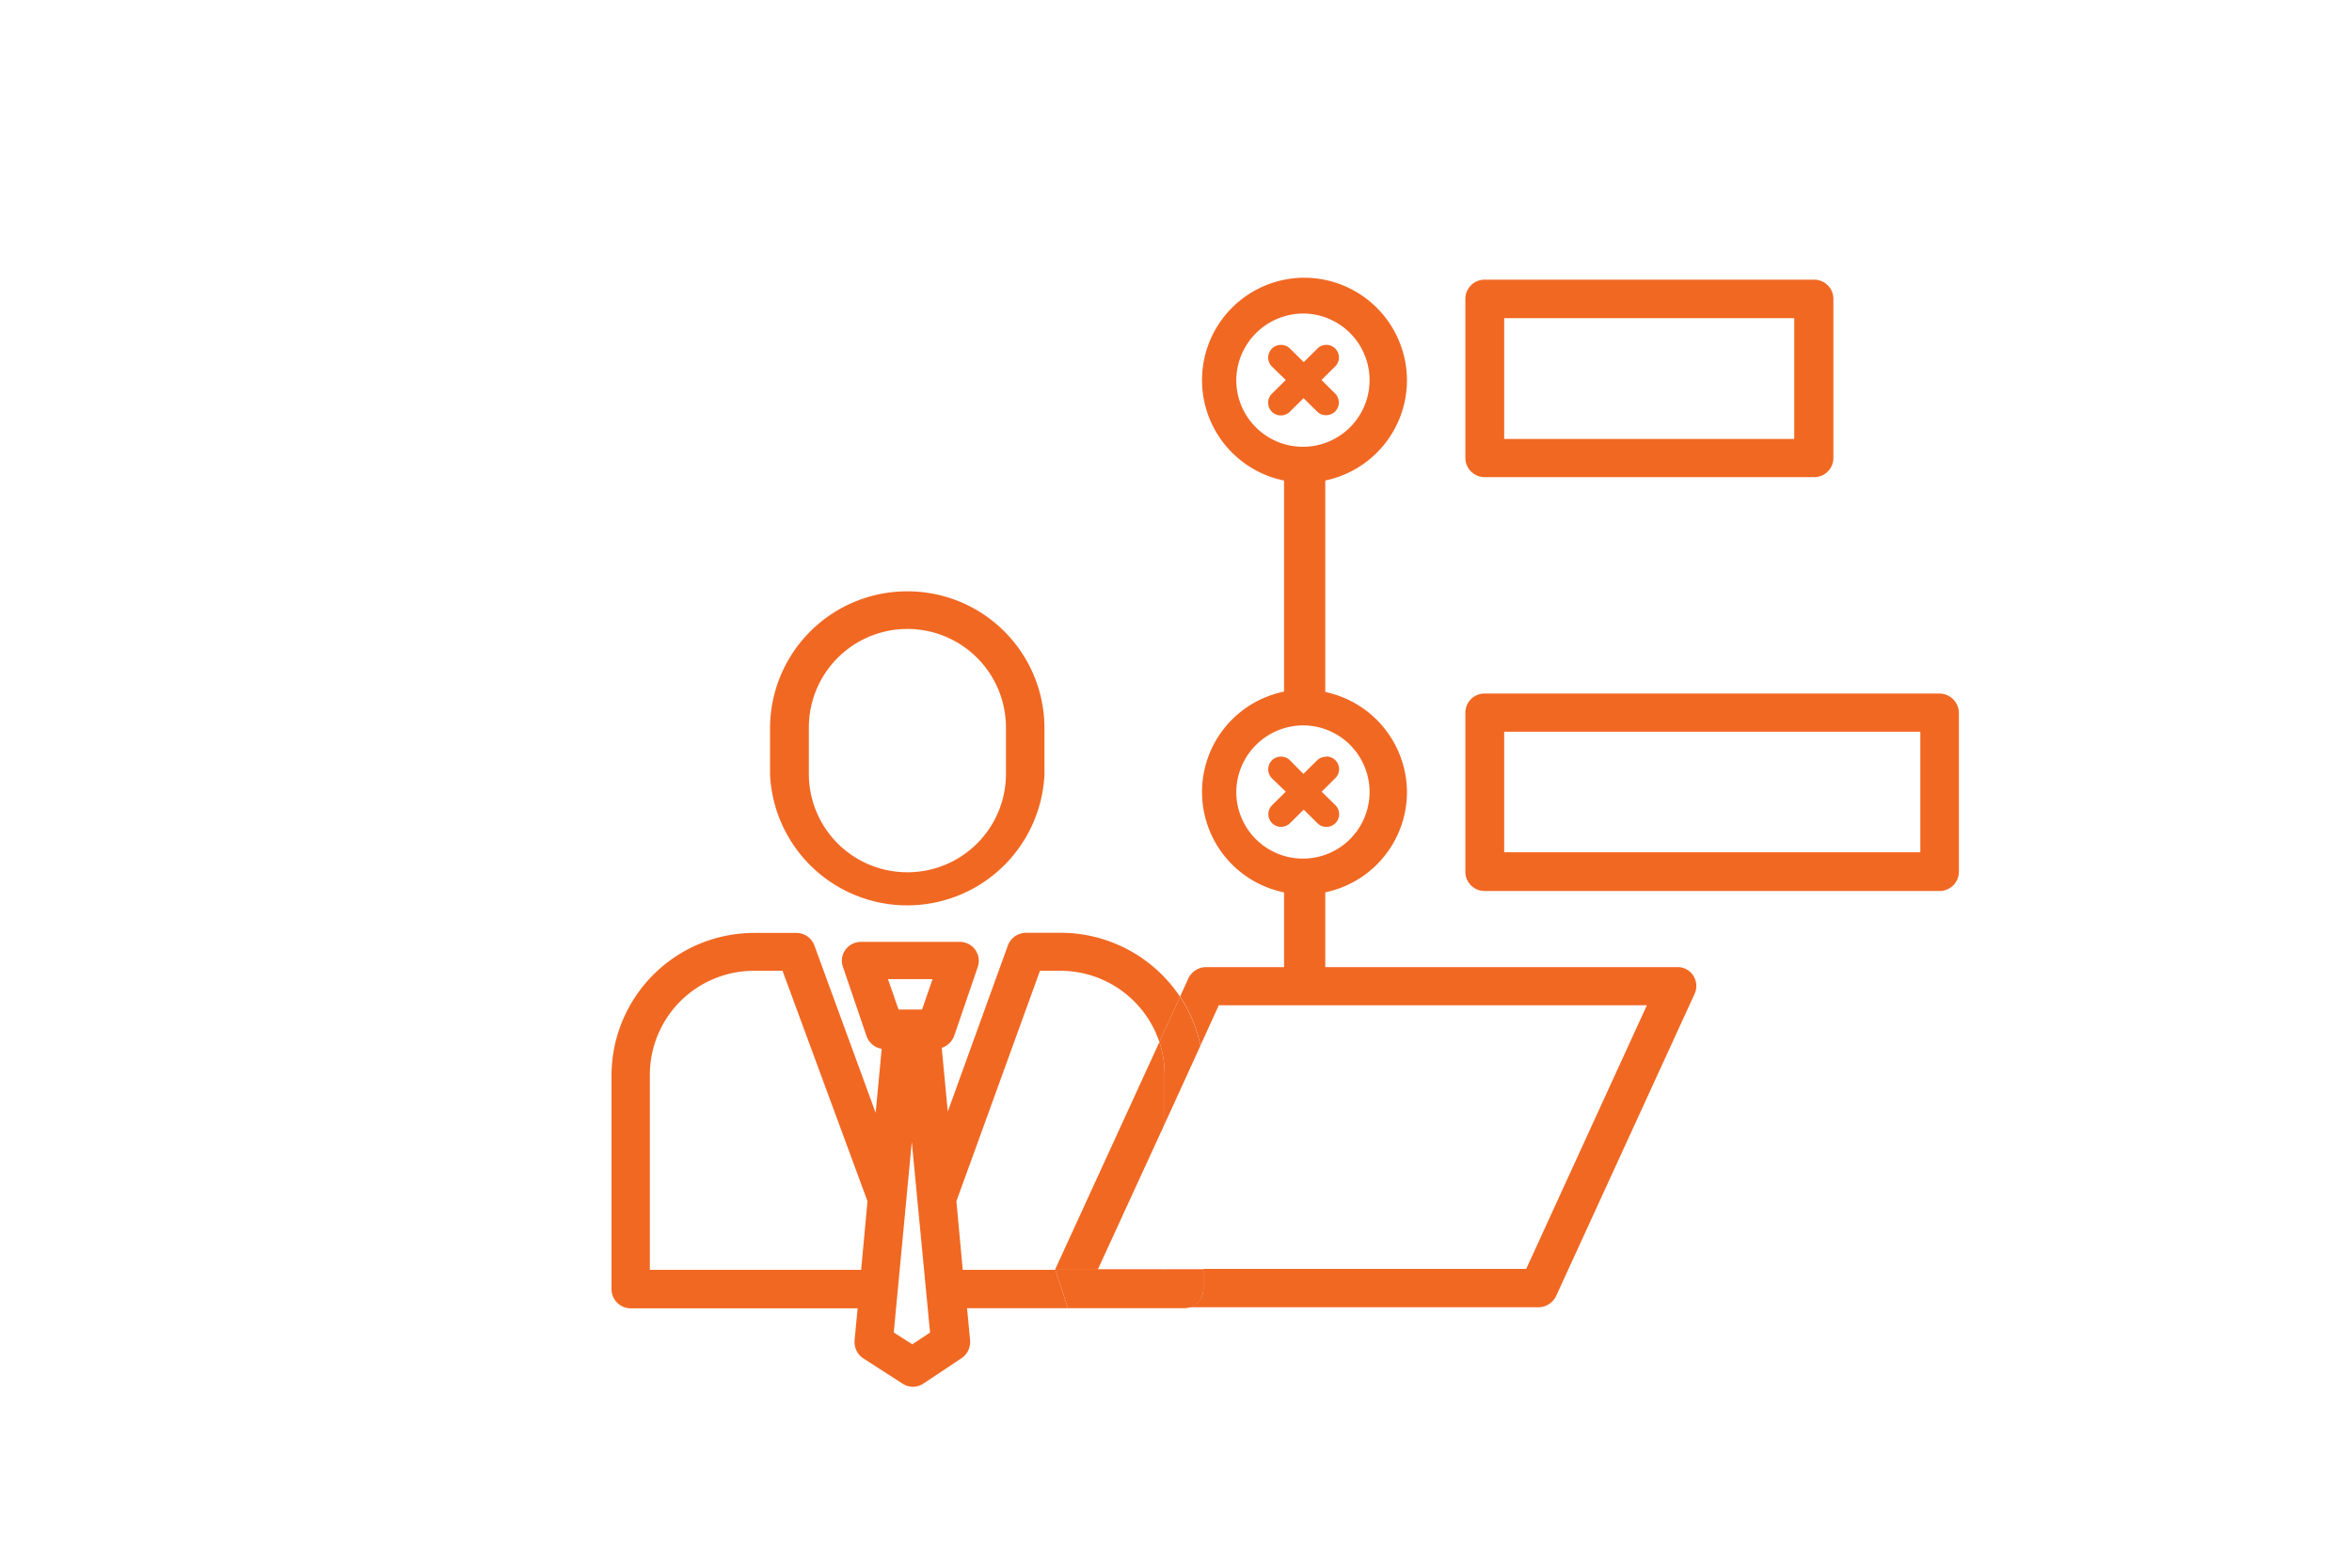 <svg xmlns="http://www.w3.org/2000/svg" viewBox="0 0 300 200"><defs><style>.cls-1{fill:#f16823;}</style></defs><g id="fg7"><path class="cls-1" d="M115.74,75.44A17.49,17.49,0,0,0,98.22,92.82v6a17.52,17.52,0,0,0,35,0v-6a17.46,17.46,0,0,0-17.51-17.38Zm0,35.84a12.55,12.55,0,0,1-12.57-12.47v-6a12.57,12.57,0,0,1,25.14,0v6a12.55,12.55,0,0,1-12.57,12.47Z"/><path class="cls-1" d="M136.18,166.82,134.61,162H122.8l-.81-8.75,10.66-29.4h2.58a13.32,13.32,0,0,1,12.65,9.09l2.64-5.77A18.32,18.32,0,0,0,135.23,119h-4.34a2.49,2.49,0,0,0-2.33,1.61l-7.67,21.2-.77-8.13a2.51,2.51,0,0,0,1.59-1.54l3-8.76a2.42,2.42,0,0,0-2.33-3.22l-12.54,0a2.47,2.47,0,0,0-2,1,2.35,2.35,0,0,0-.32,2.2l3,8.8a2.45,2.45,0,0,0,1.94,1.64l-.77,8.17-7.81-21.34a2.44,2.44,0,0,0-2.33-1.61H96.21A18.21,18.21,0,0,0,78,137.06v27.4a2.45,2.45,0,0,0,2.47,2.45h28.92L109,171a2.52,2.52,0,0,0,1.09,2.28l5,3.22a2.4,2.4,0,0,0,2.71,0l4.84-3.22a2.52,2.52,0,0,0,1.1-2.28l-.39-4.1H151a2.32,2.32,0,0,0,.65-.09H136.18ZM109.84,162H82.89V137.06a13.28,13.28,0,0,1,13.32-13.21h3.6l10.84,29.4Zm6.53,9.5L114,170l2.3-24.32L118.63,170Zm1.24-42.71h-3l-1.35-3.88,5.69,0Z"/><path class="cls-1" d="M216,124.5a2.37,2.37,0,0,0-2.05-1.12H167.26l-5.16,0h-8.26a2.53,2.53,0,0,0-2.26,1.43l-1.06,2.32a18.13,18.13,0,0,1,2.6,6.24l2.34-5.12h54.6l-15.39,33.63H153.49v2.54a2.43,2.43,0,0,1-1.82,2.36h44.55a2.53,2.53,0,0,0,2.26-1.43l17.66-38.54A2.43,2.43,0,0,0,216,124.5Z"/><path class="cls-1" d="M148.55,143.4v-6.34a13.08,13.08,0,0,0-.67-4.12l-13.29,29,0,.05h13.94v-.08h-8.48Z"/><path class="cls-1" d="M153.49,164.46v-2.54h-4.94V162H134.61l1.57,4.82h15.49A2.43,2.43,0,0,0,153.49,164.46Z"/><path class="cls-1" d="M148.55,137.06v6.34l4.57-10a18.13,18.13,0,0,0-2.6-6.24l-2.64,5.77A13.08,13.08,0,0,1,148.55,137.06Z"/><path class="cls-1" d="M231.38,35.68h-42a2.45,2.45,0,0,0-2.47,2.46V58.42a2.46,2.46,0,0,0,2.47,2.45h42a2.44,2.44,0,0,0,2.47-2.45V38.14a2.45,2.45,0,0,0-2.47-2.46ZM191.86,56V40.59h37V56Z"/><path class="cls-1" d="M247.38,88.48h-58a2.44,2.44,0,0,0-2.47,2.45v20.28a2.45,2.45,0,0,0,2.47,2.46h58a2.46,2.46,0,0,0,2.48-2.46V90.93a2.5,2.5,0,0,0-2.51-2.45Zm-55.52,20.25V93.35h53.08v15.38H191.86Z"/><path class="cls-1" d="M166.29,40a8.5,8.5,0,1,1-8.6,8.5,8.56,8.56,0,0,1,8.6-8.5m0-4.57a13.07,13.07,0,1,0,13.17,13.07,13.12,13.12,0,0,0-13.17-13.07Z"/><path class="cls-1" d="M166.29,92.54a8.5,8.5,0,1,1-8.6,8.5,8.56,8.56,0,0,1,8.6-8.5m0-4.57A13.07,13.07,0,1,0,179.46,101,13.12,13.12,0,0,0,166.29,88Z"/><path class="cls-1" d="M171.26,100.26h0m-2.07-3.71A1.59,1.59,0,0,0,168,97l-1.75,1.73L164.54,97a1.59,1.59,0,0,0-1.15-.47,1.62,1.62,0,0,0-1.16,2.76L164,101l-1.75,1.73a1.62,1.62,0,0,0,1.15,2.76,1.68,1.68,0,0,0,1.14-.47l1.75-1.73,1.75,1.73a1.58,1.58,0,0,0,1.16.47,1.62,1.62,0,0,0,1.14-2.76L168.58,101l1.74-1.73a1.6,1.6,0,0,0,0-2.29,1.63,1.63,0,0,0-1.16-.47Z"/><polygon class="cls-1" points="169.04 60.87 163.78 60.87 163.78 90.06 169.04 90.06 169.04 60.87 169.04 60.87"/><polygon class="cls-1" points="169.04 113.67 163.78 113.67 163.78 126.85 169.04 126.85 169.04 113.67 169.04 113.67"/><path class="cls-1" d="M171.26,47.7h0M169.19,44a1.59,1.59,0,0,0-1.15.47l-1.75,1.73-1.75-1.73a1.59,1.59,0,0,0-1.15-.47,1.62,1.62,0,0,0-1.16,2.76L164,48.48l-1.75,1.73A1.62,1.62,0,0,0,163.38,53a1.68,1.68,0,0,0,1.14-.47l1.75-1.73L168,52.5a1.58,1.58,0,0,0,1.16.47,1.62,1.62,0,0,0,1.14-2.76l-1.74-1.73,1.74-1.73a1.6,1.6,0,0,0,0-2.29,1.63,1.63,0,0,0-1.16-.47Z"/></g></svg>